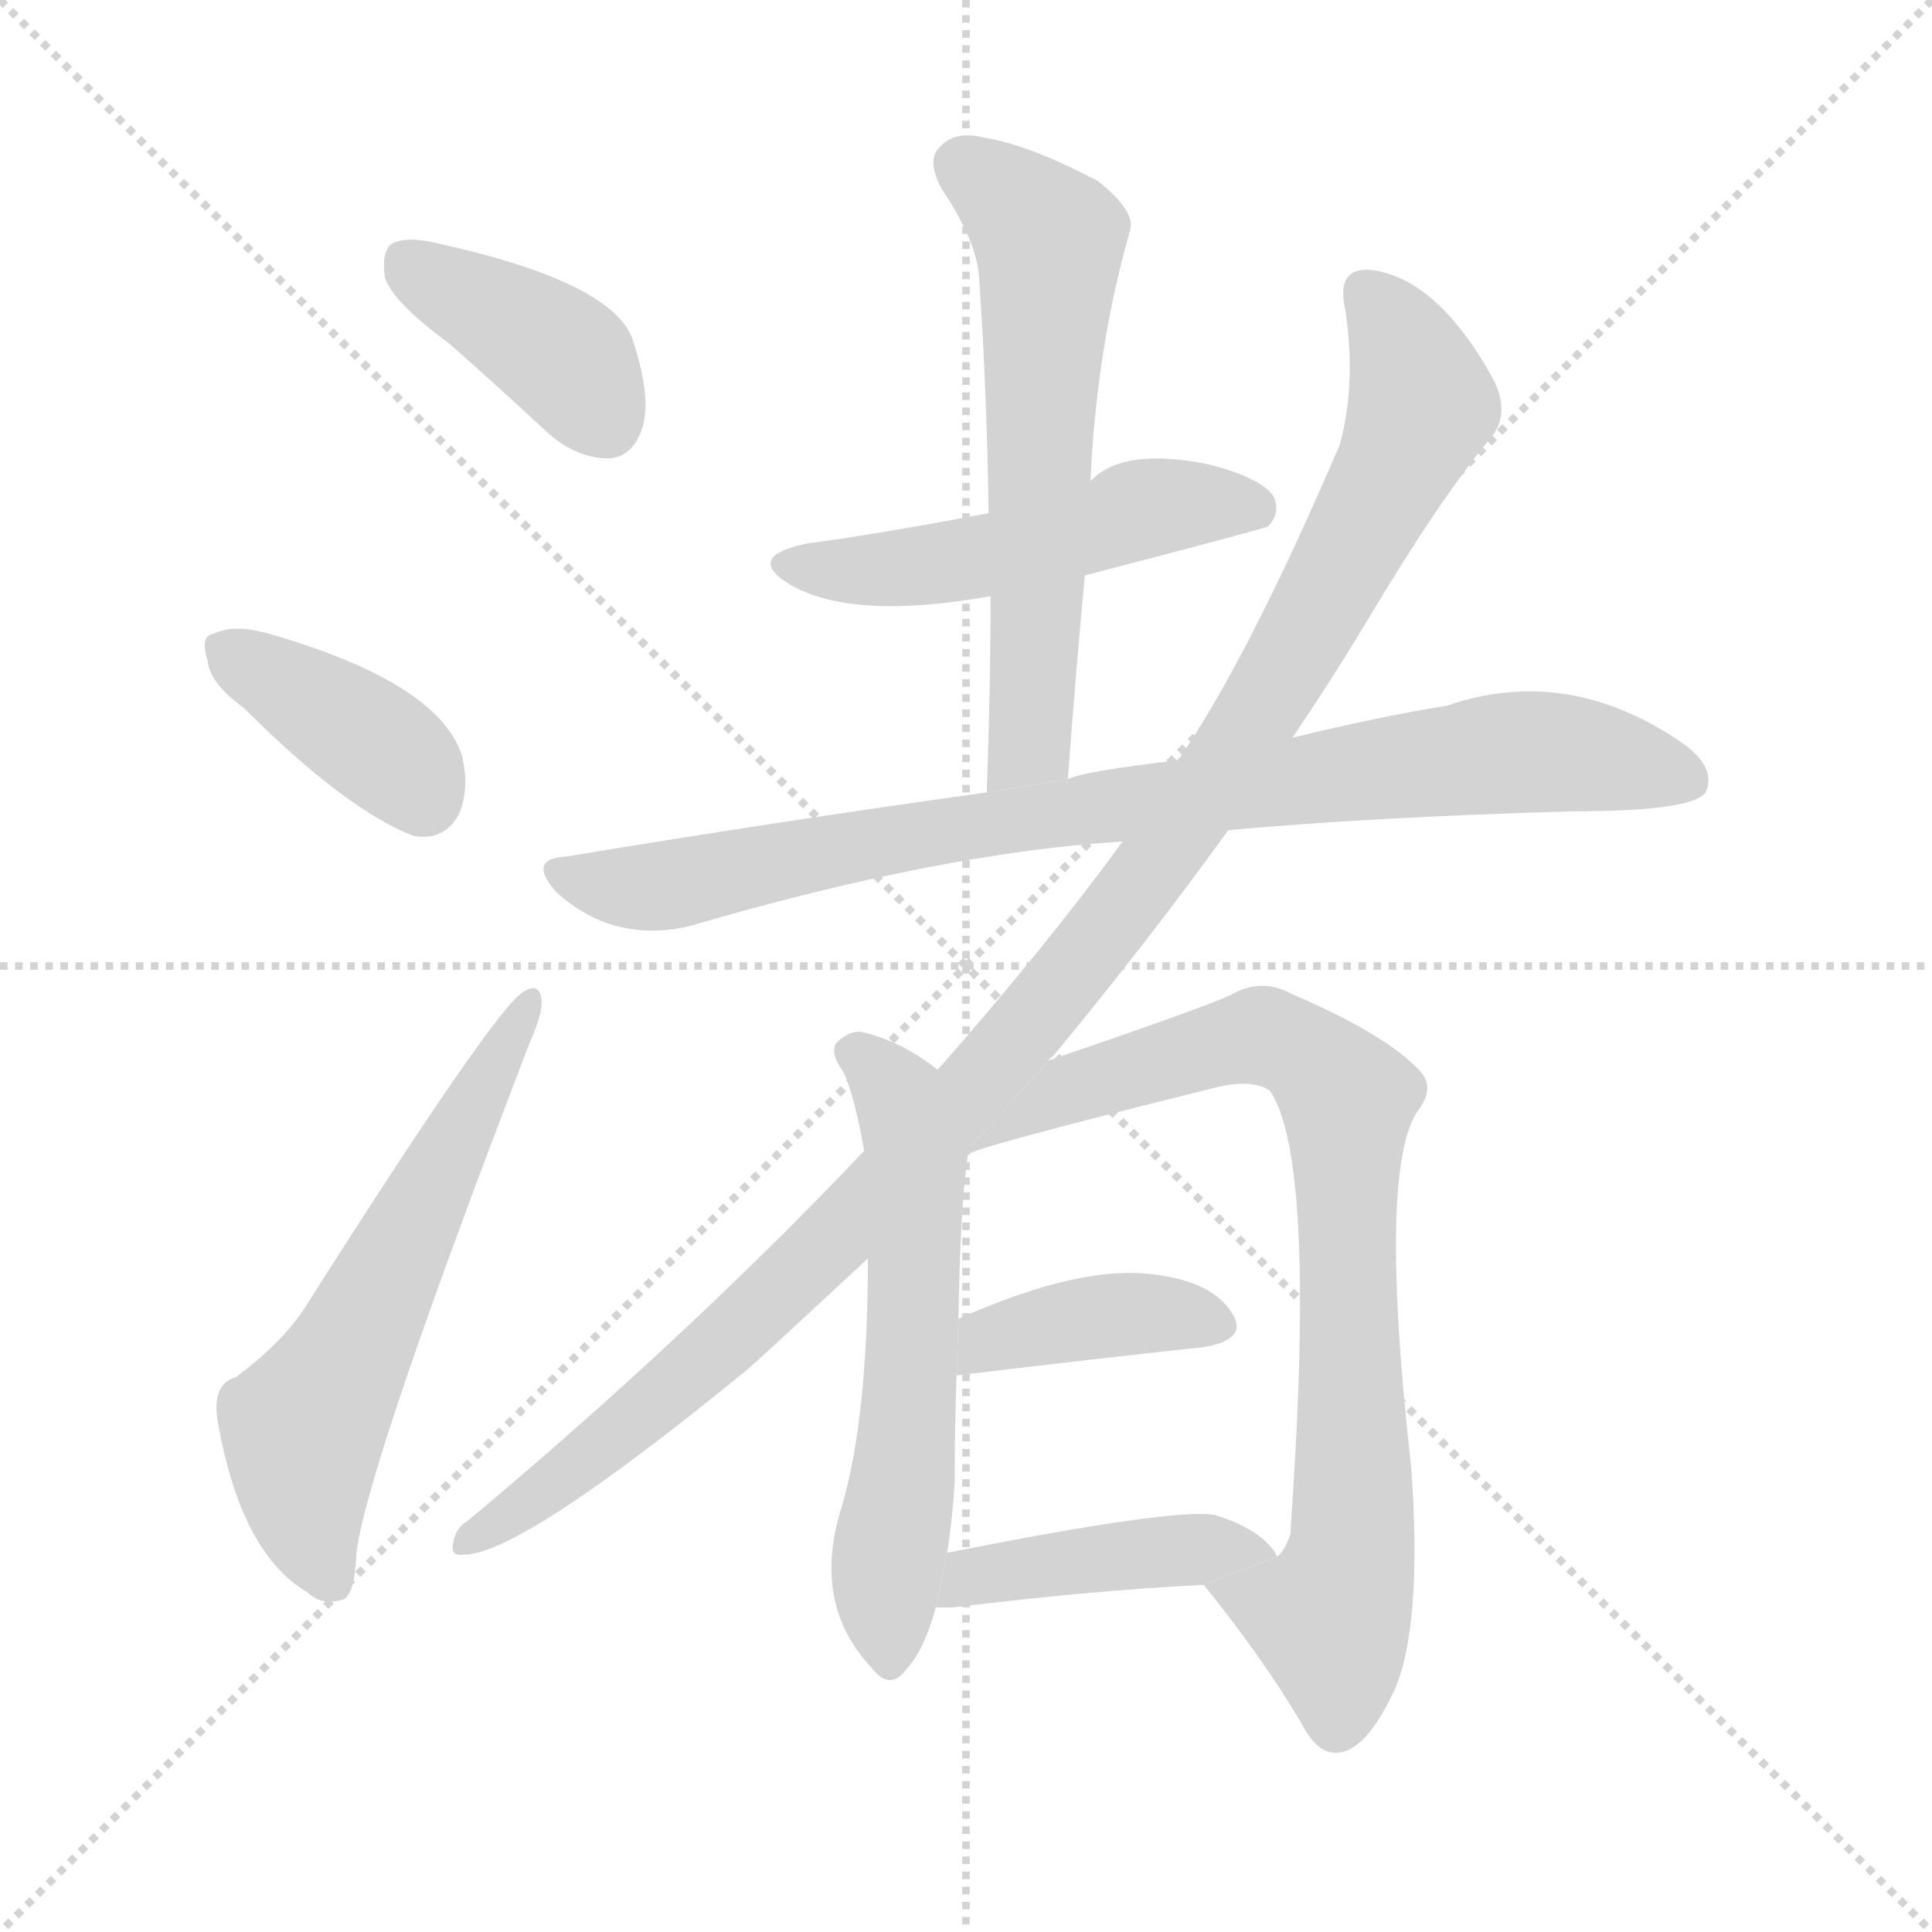 <svg version="1.1" viewBox="0 0 1024 1024" xmlns="http://www.w3.org/2000/svg">
  <g stroke="lightgray" stroke-dasharray="1,1" stroke-width="1" transform="scale(4, 4)">
    <line x1="0" y1="0" x2="256" y2="256"></line>
    <line x1="256" y1="0" x2="0" y2="256"></line>
    <line x1="128" y1="0" x2="128" y2="256"></line>
    <line x1="0" y1="128" x2="256" y2="128"></line>
  </g>
  <g transform="scale(1, -1) translate(0, -900)">
    <style type="text/css">
      
        @keyframes keyframes0 {
          from {
            stroke: blue;
            stroke-dashoffset: 395;
            stroke-width: 128;
          }
          56% {
            animation-timing-function: step-end;
            stroke: blue;
            stroke-dashoffset: 0;
            stroke-width: 128;
          }
          to {
            stroke: black;
            stroke-width: 1024;
          }
        }
        #make-me-a-hanzi-animation-0 {
          animation: keyframes0 0.571s both;
          animation-delay: 0s;
          animation-timing-function: linear;
        }
      
        @keyframes keyframes1 {
          from {
            stroke: blue;
            stroke-dashoffset: 387;
            stroke-width: 128;
          }
          56% {
            animation-timing-function: step-end;
            stroke: blue;
            stroke-dashoffset: 0;
            stroke-width: 128;
          }
          to {
            stroke: black;
            stroke-width: 1024;
          }
        }
        #make-me-a-hanzi-animation-1 {
          animation: keyframes1 0.565s both;
          animation-delay: 0.571s;
          animation-timing-function: linear;
        }
      
        @keyframes keyframes2 {
          from {
            stroke: blue;
            stroke-dashoffset: 593;
            stroke-width: 128;
          }
          66% {
            animation-timing-function: step-end;
            stroke: blue;
            stroke-dashoffset: 0;
            stroke-width: 128;
          }
          to {
            stroke: black;
            stroke-width: 1024;
          }
        }
        #make-me-a-hanzi-animation-2 {
          animation: keyframes2 0.733s both;
          animation-delay: 1.136s;
          animation-timing-function: linear;
        }
      
        @keyframes keyframes3 {
          from {
            stroke: blue;
            stroke-dashoffset: 508;
            stroke-width: 128;
          }
          62% {
            animation-timing-function: step-end;
            stroke: blue;
            stroke-dashoffset: 0;
            stroke-width: 128;
          }
          to {
            stroke: black;
            stroke-width: 1024;
          }
        }
        #make-me-a-hanzi-animation-3 {
          animation: keyframes3 0.663s both;
          animation-delay: 1.869s;
          animation-timing-function: linear;
        }
      
        @keyframes keyframes4 {
          from {
            stroke: blue;
            stroke-dashoffset: 608;
            stroke-width: 128;
          }
          66% {
            animation-timing-function: step-end;
            stroke: blue;
            stroke-dashoffset: 0;
            stroke-width: 128;
          }
          to {
            stroke: black;
            stroke-width: 1024;
          }
        }
        #make-me-a-hanzi-animation-4 {
          animation: keyframes4 0.745s both;
          animation-delay: 2.532s;
          animation-timing-function: linear;
        }
      
        @keyframes keyframes5 {
          from {
            stroke: blue;
            stroke-dashoffset: 863;
            stroke-width: 128;
          }
          74% {
            animation-timing-function: step-end;
            stroke: blue;
            stroke-dashoffset: 0;
            stroke-width: 128;
          }
          to {
            stroke: black;
            stroke-width: 1024;
          }
        }
        #make-me-a-hanzi-animation-5 {
          animation: keyframes5 0.952s both;
          animation-delay: 3.277s;
          animation-timing-function: linear;
        }
      
        @keyframes keyframes6 {
          from {
            stroke: blue;
            stroke-dashoffset: 1118;
            stroke-width: 128;
          }
          78% {
            animation-timing-function: step-end;
            stroke: blue;
            stroke-dashoffset: 0;
            stroke-width: 128;
          }
          to {
            stroke: black;
            stroke-width: 1024;
          }
        }
        #make-me-a-hanzi-animation-6 {
          animation: keyframes6 1.16s both;
          animation-delay: 4.229s;
          animation-timing-function: linear;
        }
      
        @keyframes keyframes7 {
          from {
            stroke: blue;
            stroke-dashoffset: 589;
            stroke-width: 128;
          }
          66% {
            animation-timing-function: step-end;
            stroke: blue;
            stroke-dashoffset: 0;
            stroke-width: 128;
          }
          to {
            stroke: black;
            stroke-width: 1024;
          }
        }
        #make-me-a-hanzi-animation-7 {
          animation: keyframes7 0.729s both;
          animation-delay: 5.389s;
          animation-timing-function: linear;
        }
      
        @keyframes keyframes8 {
          from {
            stroke: blue;
            stroke-dashoffset: 808;
            stroke-width: 128;
          }
          72% {
            animation-timing-function: step-end;
            stroke: blue;
            stroke-dashoffset: 0;
            stroke-width: 128;
          }
          to {
            stroke: black;
            stroke-width: 1024;
          }
        }
        #make-me-a-hanzi-animation-8 {
          animation: keyframes8 0.908s both;
          animation-delay: 6.119s;
          animation-timing-function: linear;
        }
      
        @keyframes keyframes9 {
          from {
            stroke: blue;
            stroke-dashoffset: 392;
            stroke-width: 128;
          }
          56% {
            animation-timing-function: step-end;
            stroke: blue;
            stroke-dashoffset: 0;
            stroke-width: 128;
          }
          to {
            stroke: black;
            stroke-width: 1024;
          }
        }
        #make-me-a-hanzi-animation-9 {
          animation: keyframes9 0.569s both;
          animation-delay: 7.026s;
          animation-timing-function: linear;
        }
      
        @keyframes keyframes10 {
          from {
            stroke: blue;
            stroke-dashoffset: 431;
            stroke-width: 128;
          }
          58% {
            animation-timing-function: step-end;
            stroke: blue;
            stroke-dashoffset: 0;
            stroke-width: 128;
          }
          to {
            stroke: black;
            stroke-width: 1024;
          }
        }
        #make-me-a-hanzi-animation-10 {
          animation: keyframes10 0.601s both;
          animation-delay: 7.595s;
          animation-timing-function: linear;
        }
      
    </style>
    
      <path d="M 238 718 Q 263 696 291 670 Q 306 657 323 657 Q 335 658 340 672 Q 346 688 335 721 Q 323 751 232 771 Q 216 775 208 771 Q 202 767 204 753 Q 208 740 238 718 Z" fill="lightgray"></path>
    
      <path d="M 129 525 Q 183 471 219 457 Q 235 454 243 468 Q 249 481 245 499 Q 233 538 143 564 Q 140 565 139 565 Q 123 569 113 564 Q 106 563 110 550 Q 111 538 129 525 Z" fill="lightgray"></path>
    
      <path d="M 125 170 Q 113 167 115 149 Q 127 77 163 56 Q 170 49 181 52 Q 188 53 189 78 Q 196 127 281 348 Q 288 364 287 370 Q 286 380 277 374 Q 262 365 161 206 Q 149 188 125 170 Z" fill="lightgray"></path>
    
      <path d="M 575 595 Q 671 620 672 621 Q 679 628 675 637 Q 668 647 640 654 Q 595 663 578 645 L 524 628 Q 460 616 428 612 Q 394 605 419 590 Q 452 571 525 584 L 575 595 Z" fill="lightgray"></path>
    
      <path d="M 566 487 Q 570 542 575 595 L 578 645 Q 581 715 599 778 Q 602 788 582 804 Q 546 823 522 827 Q 506 831 498 822 Q 491 815 499 800 Q 518 772 519 752 Q 523 694 524 628 L 525 584 Q 525 535 523 480 L 566 487 Z" fill="lightgray"></path>
    
      <path d="M 651 460 Q 729 467 834 470 Q 897 470 904 480 Q 910 493 892 506 Q 831 548 767 526 Q 730 520 685 509 L 624 497 Q 573 491 566 487 L 523 480 Q 415 465 300 446 Q 279 445 295 427 Q 325 400 365 409 Q 498 448 595 454 L 651 460 Z" fill="lightgray"></path>
    
      <path d="M 556 338 Q 556 339 558 340 Q 610 403 651 460 L 685 509 Q 706 540 724 570 Q 764 637 791 669 Q 800 681 792 698 Q 762 753 726 757 Q 708 758 713 736 Q 719 696 710 664 Q 661 550 625 498 Q 624 498 624 497 L 595 454 Q 555 399 497 333 L 458 290 Q 364 191 248 94 Q 241 90 240 81 Q 239 75 246 76 Q 276 76 396 174 Q 403 180 460 233 L 556 338 Z" fill="lightgray"></path>
    
      <path d="M 497 333 Q 478 348 457 353 Q 450 354 443 347 Q 440 341 447 332 Q 453 319 458 290 L 460 233 Q 460 148 446 101 Q 430 50 462 16 Q 472 3 481 16 Q 490 26 496 48 L 502 77 Q 505 96 506 115 Q 506 143 507 171 L 508 201 Q 509 262 513 288 L 497 333 Z" fill="lightgray"></path>
    
      <path d="M 638 60 Q 668 23 689 -12 Q 698 -30 709 -29 Q 724 -28 739 4 Q 754 38 748 122 Q 730 282 752 312 Q 761 324 752 333 Q 734 352 685 373 Q 669 382 653 373 Q 641 367 556 338 L 512.24 290.137 L 513 288 Q 513 291 646 324 Q 664 328 673 322 Q 698 286 684 89 L 684 87 Q 681 78 677 75 L 638 60 Z" fill="lightgray"></path>
    
      <path d="M 507 171 Q 582 180 638 186 Q 662 190 653 204 Q 643 220 615 224 Q 575 231 508 201 L 507 171 Z" fill="lightgray"></path>
    
      <path d="M 496 48 Q 500 48 505 48 Q 578 57 638 60 L 677 75 Q 676 76 676 77 Q 667 90 644 97 Q 623 101 502 77 L 496 48 Z" fill="lightgray"></path>
    
    
      <clipPath id="make-me-a-hanzi-clip-0">
        <path d="M 238 718 Q 263 696 291 670 Q 306 657 323 657 Q 335 658 340 672 Q 346 688 335 721 Q 323 751 232 771 Q 216 775 208 771 Q 202 767 204 753 Q 208 740 238 718 Z"></path>
      </clipPath>
      <path clip-path="url(#make-me-a-hanzi-clip-0)" d="M 215 762 L 293 716 L 321 676" fill="none" id="make-me-a-hanzi-animation-0" stroke-dasharray="267 534" stroke-linecap="round"></path>
    
      <clipPath id="make-me-a-hanzi-clip-1">
        <path d="M 129 525 Q 183 471 219 457 Q 235 454 243 468 Q 249 481 245 499 Q 233 538 143 564 Q 140 565 139 565 Q 123 569 113 564 Q 106 563 110 550 Q 111 538 129 525 Z"></path>
      </clipPath>
      <path clip-path="url(#make-me-a-hanzi-clip-1)" d="M 121 555 L 203 503 L 224 477" fill="none" id="make-me-a-hanzi-animation-1" stroke-dasharray="259 518" stroke-linecap="round"></path>
    
      <clipPath id="make-me-a-hanzi-clip-2">
        <path d="M 125 170 Q 113 167 115 149 Q 127 77 163 56 Q 170 49 181 52 Q 188 53 189 78 Q 196 127 281 348 Q 288 364 287 370 Q 286 380 277 374 Q 262 365 161 206 Q 149 188 125 170 Z"></path>
      </clipPath>
      <path clip-path="url(#make-me-a-hanzi-clip-2)" d="M 175 62 L 163 93 L 161 143 L 280 367" fill="none" id="make-me-a-hanzi-animation-2" stroke-dasharray="465 930" stroke-linecap="round"></path>
    
      <clipPath id="make-me-a-hanzi-clip-3">
        <path d="M 575 595 Q 671 620 672 621 Q 679 628 675 637 Q 668 647 640 654 Q 595 663 578 645 L 524 628 Q 460 616 428 612 Q 394 605 419 590 Q 452 571 525 584 L 575 595 Z"></path>
      </clipPath>
      <path clip-path="url(#make-me-a-hanzi-clip-3)" d="M 421 602 L 478 598 L 527 606 L 611 632 L 668 628" fill="none" id="make-me-a-hanzi-animation-3" stroke-dasharray="380 760" stroke-linecap="round"></path>
    
      <clipPath id="make-me-a-hanzi-clip-4">
        <path d="M 566 487 Q 570 542 575 595 L 578 645 Q 581 715 599 778 Q 602 788 582 804 Q 546 823 522 827 Q 506 831 498 822 Q 491 815 499 800 Q 518 772 519 752 Q 523 694 524 628 L 525 584 Q 525 535 523 480 L 566 487 Z"></path>
      </clipPath>
      <path clip-path="url(#make-me-a-hanzi-clip-4)" d="M 510 813 L 556 773 L 547 512 L 529 488" fill="none" id="make-me-a-hanzi-animation-4" stroke-dasharray="480 960" stroke-linecap="round"></path>
    
      <clipPath id="make-me-a-hanzi-clip-5">
        <path d="M 651 460 Q 729 467 834 470 Q 897 470 904 480 Q 910 493 892 506 Q 831 548 767 526 Q 730 520 685 509 L 624 497 Q 573 491 566 487 L 523 480 Q 415 465 300 446 Q 279 445 295 427 Q 325 400 365 409 Q 498 448 595 454 L 651 460 Z"></path>
      </clipPath>
      <path clip-path="url(#make-me-a-hanzi-clip-5)" d="M 297 437 L 322 430 L 354 431 L 475 456 L 796 501 L 831 501 L 896 487" fill="none" id="make-me-a-hanzi-animation-5" stroke-dasharray="735 1470" stroke-linecap="round"></path>
    
      <clipPath id="make-me-a-hanzi-clip-6">
        <path d="M 556 338 Q 556 339 558 340 Q 610 403 651 460 L 685 509 Q 706 540 724 570 Q 764 637 791 669 Q 800 681 792 698 Q 762 753 726 757 Q 708 758 713 736 Q 719 696 710 664 Q 661 550 625 498 Q 624 498 624 497 L 595 454 Q 555 399 497 333 L 458 290 Q 364 191 248 94 Q 241 90 240 81 Q 239 75 246 76 Q 276 76 396 174 Q 403 180 460 233 L 556 338 Z"></path>
      </clipPath>
      <path clip-path="url(#make-me-a-hanzi-clip-6)" d="M 724 744 L 740 725 L 754 686 L 685 552 L 614 443 L 548 359 L 451 252 L 358 164 L 248 84" fill="none" id="make-me-a-hanzi-animation-6" stroke-dasharray="990 1980" stroke-linecap="round"></path>
    
      <clipPath id="make-me-a-hanzi-clip-7">
        <path d="M 497 333 Q 478 348 457 353 Q 450 354 443 347 Q 440 341 447 332 Q 453 319 458 290 L 460 233 Q 460 148 446 101 Q 430 50 462 16 Q 472 3 481 16 Q 490 26 496 48 L 502 77 Q 505 96 506 115 Q 506 143 507 171 L 508 201 Q 509 262 513 288 L 497 333 Z"></path>
      </clipPath>
      <path clip-path="url(#make-me-a-hanzi-clip-7)" d="M 454 342 L 477 318 L 485 284 L 483 165 L 469 55 L 472 20" fill="none" id="make-me-a-hanzi-animation-7" stroke-dasharray="461 922" stroke-linecap="round"></path>
    
      <clipPath id="make-me-a-hanzi-clip-8">
        <path d="M 638 60 Q 668 23 689 -12 Q 698 -30 709 -29 Q 724 -28 739 4 Q 754 38 748 122 Q 730 282 752 312 Q 761 324 752 333 Q 734 352 685 373 Q 669 382 653 373 Q 641 367 556 338 L 512.24 290.137 L 513 288 Q 513 291 646 324 Q 664 328 673 322 Q 698 286 684 89 L 684 87 Q 681 78 677 75 L 638 60 Z"></path>
      </clipPath>
      <path clip-path="url(#make-me-a-hanzi-clip-8)" d="M 523 295 L 573 326 L 660 350 L 684 346 L 709 324 L 714 314 L 716 75 L 705 42 L 647 57" fill="none" id="make-me-a-hanzi-animation-8" stroke-dasharray="680 1360" stroke-linecap="round"></path>
    
      <clipPath id="make-me-a-hanzi-clip-9">
        <path d="M 507 171 Q 582 180 638 186 Q 662 190 653 204 Q 643 220 615 224 Q 575 231 508 201 L 507 171 Z"></path>
      </clipPath>
      <path clip-path="url(#make-me-a-hanzi-clip-9)" d="M 514 178 L 525 191 L 573 201 L 607 204 L 642 198" fill="none" id="make-me-a-hanzi-animation-9" stroke-dasharray="264 528" stroke-linecap="round"></path>
    
      <clipPath id="make-me-a-hanzi-clip-10">
        <path d="M 496 48 Q 500 48 505 48 Q 578 57 638 60 L 677 75 Q 676 76 676 77 Q 667 90 644 97 Q 623 101 502 77 L 496 48 Z"></path>
      </clipPath>
      <path clip-path="url(#make-me-a-hanzi-clip-10)" d="M 501 55 L 516 67 L 564 73 L 646 81 L 670 73" fill="none" id="make-me-a-hanzi-animation-10" stroke-dasharray="303 606" stroke-linecap="round"></path>
    
  </g>
</svg>